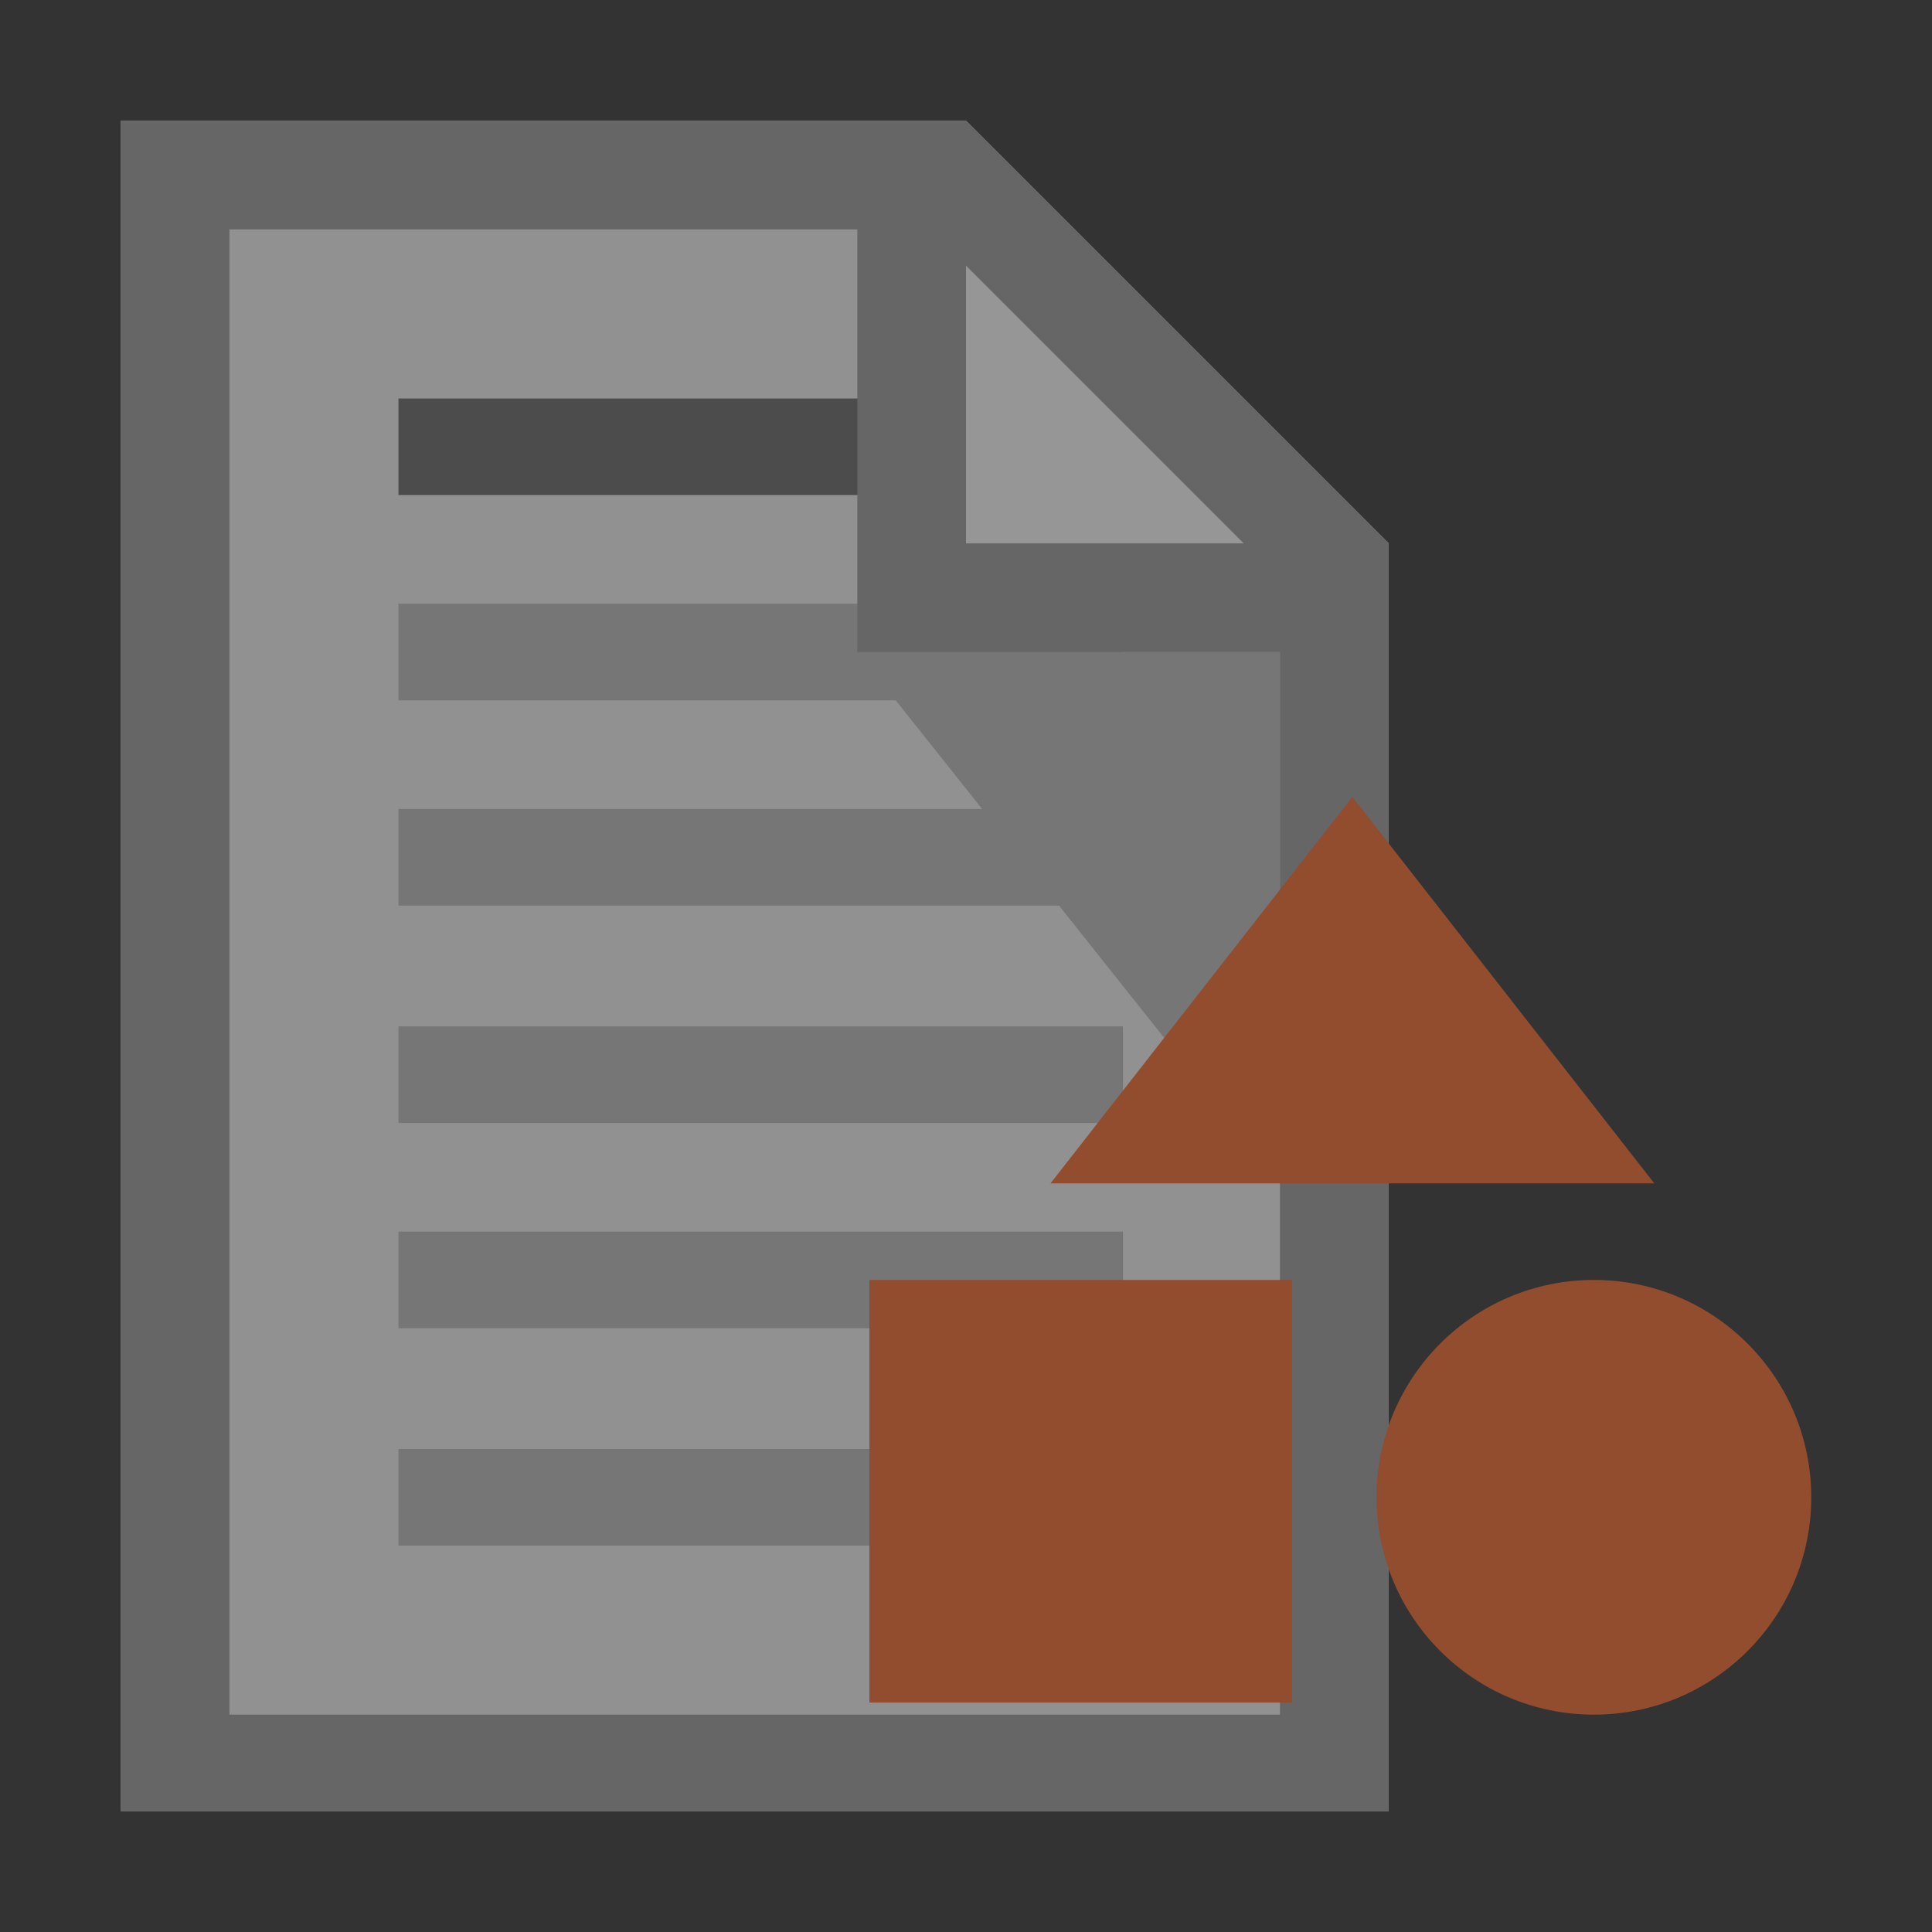 <?xml version="1.0" encoding="utf-8"?>
<svg version="1.1" xmlns="http://www.w3.org/2000/svg" x="0px" y="0px"
	 viewBox="0 0 16 16" style="enable-background:new 0 0 16 16;" xml:space="preserve">
<rect x="0" y="0" width="16" height="16" fill="#333333" stroke="none"/>
<style type="text/css">
	.st0{opacity:0.5;}
	.st1{fill:#EFEFEF;}
	.st2{opacity:0.65;fill:#FFFFFF;enable-background:new;}
	.st3{fill:#B9B9B9;}
	.st4{fill:#666666;}
	.st5{fill:#999999;}
	.st6{fill:#F16529;}
</style>
<g class="st0">
	<path class="st1" d="M1,1v14h10.5V4.5L8,1H1z"/>
	<path class="st2" d="M8,4.5V1l3.5,3.5L8,4.5z"/>
	<path class="st3" d="M10.6,5.4v4.4L7.1,5.4H10.6z"/>
	<path class="st4" d="M3.3,3.3h3.9v0.8H3.3V3.3z"/>
	<path class="st3" d="M3.3,12h6v0.8h-6L3.3,12z"/>
	<path class="st3" d="M3.3,10.2h6V11h-6L3.3,10.2z"/>
	<path class="st3" d="M3.3,8.5h6v0.8h-6L3.3,8.5z"/>
	<path class="st3" d="M3.3,6.7h6v0.8h-6L3.3,6.7z"/>
	<path class="st3" d="M3.3,5h6v0.8h-6L3.3,5z"/>
	<path class="st5" d="M1,1v14h10.5V4.5l0,0L8,1H1z M1.9,1.9h5.2v3.5h3.5v8.8H1.9L1.9,1.9z M8,2.2l2.3,2.3H8V2.2z"/>
	<circle class="st6" cx="13.2" cy="12.4" r="1.8"/>
	<rect x="7.2" y="10.6" class="st6" width="3.5" height="3.5"/>
	<path class="st6" d="M8.7,9.8l2.5-3.2l2.5,3.2H8.7z"/>
</g>
</svg>
